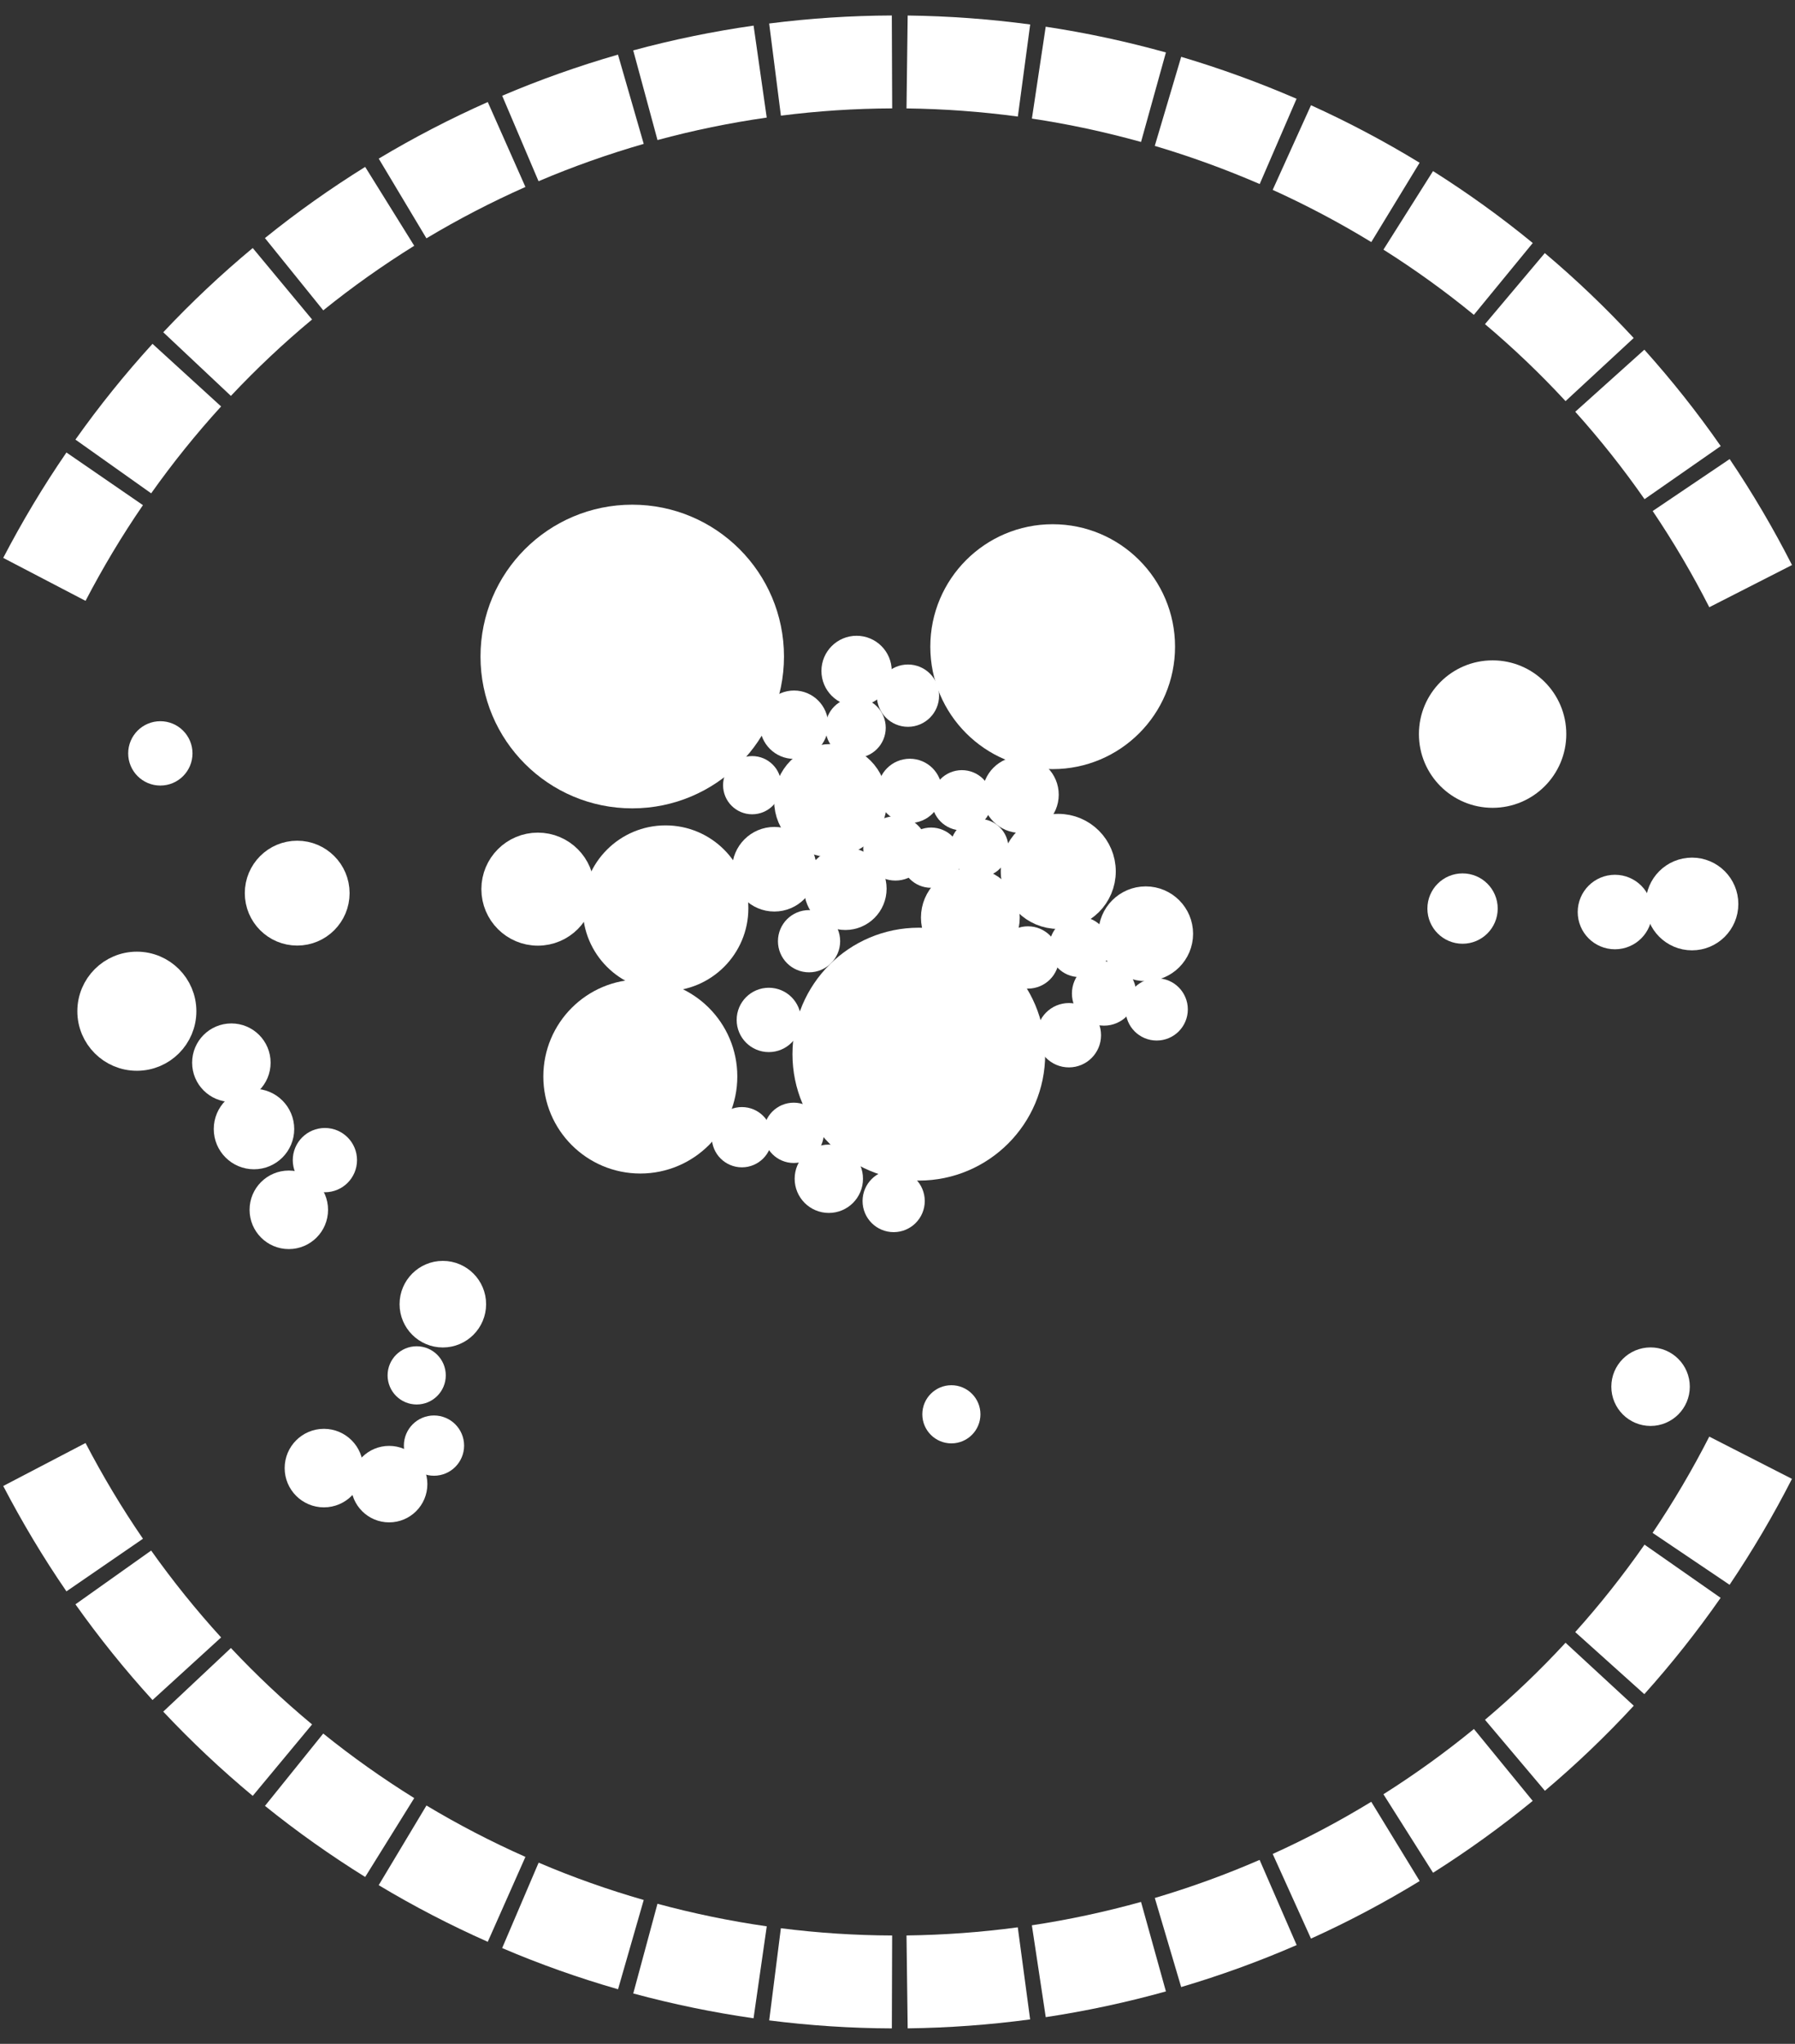 <?xml version="1.0" encoding="utf-8"?>
<!-- Generator: Adobe Illustrator 16.0.3, SVG Export Plug-In . SVG Version: 6.00 Build 0)  -->
<!DOCTYPE svg PUBLIC "-//W3C//DTD SVG 1.1//EN" "http://www.w3.org/Graphics/SVG/1.1/DTD/svg11.dtd">
<svg version="1.1" id="Layer_1" xmlns="http://www.w3.org/2000/svg" xmlns:xlink="http://www.w3.org/1999/xlink" x="0px" y="0px"
	 width="58px" height="66px" viewBox="0 0 58 66" enable-background="new 0 0 58 66" xml:space="preserve">
<rect x="0" y="0" width="58" height="66" fill="#333333" stroke="none"/>
<path fill="#FFFFFF" stroke="#FFFFFF" stroke-width="3" stroke-miterlimit="10" d="M56.566,47.073
	c-0.575,1.126-1.217,2.215-1.924,3.264"/>
<path fill="#FFFFFF" stroke="#FFFFFF" stroke-width="3" stroke-miterlimit="10" d="M54.367,50.738
	c-0.723,1.035-1.508,2.027-2.352,2.967"/>
<path fill="#FFFFFF" stroke="#FFFFFF" stroke-width="3" stroke-miterlimit="10" d="M51.688,54.064
	c-0.856,0.928-1.772,1.802-2.737,2.617"/>
<path fill="#FFFFFF" stroke="#FFFFFF" stroke-width="3" stroke-miterlimit="10" d="M48.575,56.993
	c-0.978,0.8-2.005,1.539-3.072,2.214"/>
<path fill="#FFFFFF" stroke="#FFFFFF" stroke-width="3" stroke-miterlimit="10" d="M45.09,59.462
	c-1.078,0.659-2.197,1.251-3.348,1.772"/>
<path fill="#FFFFFF" stroke="#FFFFFF" stroke-width="3" stroke-miterlimit="10" d="M41.299,61.434
	c-1.158,0.504-2.35,0.935-3.559,1.293"/>
<path fill="#FFFFFF" stroke="#FFFFFF" stroke-width="3" stroke-miterlimit="10" d="M37.271,62.861
	c-1.219,0.339-2.455,0.604-3.705,0.793"/>
<path fill="#FFFFFF" stroke="#FFFFFF" stroke-width="3" stroke-miterlimit="10" d="M33.086,63.723
	c-1.251,0.168-2.512,0.26-3.776,0.276"/>
<path fill="#FFFFFF" stroke="#FFFFFF" stroke-width="3" stroke-miterlimit="10" d="M28.822,64c-1.263-0.004-2.524-0.087-3.779-0.246
	"/>
<path fill="#FFFFFF" stroke="#FFFFFF" stroke-width="3" stroke-miterlimit="10" d="M24.562,63.689
	c-1.252-0.18-2.491-0.436-3.709-0.765"/>
<path fill="#FFFFFF" stroke="#FFFFFF" stroke-width="3" stroke-miterlimit="10" d="M20.385,62.795
	c-1.216-0.35-2.407-0.771-3.57-1.268"/>
<path fill="#FFFFFF" stroke="#FFFFFF" stroke-width="3" stroke-miterlimit="10" d="M16.369,61.333
	c-1.156-0.513-2.279-1.095-3.361-1.744"/>
<path fill="#FFFFFF" stroke="#FFFFFF" stroke-width="3" stroke-miterlimit="10" d="M12.592,59.337
	c-1.072-0.667-2.105-1.397-3.089-2.19"/>
<path fill="#FFFFFF" stroke="#FFFFFF" stroke-width="3" stroke-miterlimit="10" d="M9.125,56.838
	c-0.971-0.807-1.893-1.674-2.757-2.594"/>
<path fill="#FFFFFF" stroke="#FFFFFF" stroke-width="3" stroke-miterlimit="10" d="M6.036,53.886
	c-0.851-0.933-1.644-1.918-2.375-2.948"/>
<path fill="#FFFFFF" stroke="#FFFFFF" stroke-width="3" stroke-miterlimit="10" d="M3.383,50.538
	c-0.716-1.042-1.365-2.128-1.949-3.247"/>
<path fill="#FFFFFF" stroke="#FFFFFF" stroke-width="3" stroke-miterlimit="10" d="M1.434,18.709
	c0.584-1.12,1.233-2.206,1.949-3.247"/>
<path fill="#FFFFFF" stroke="#FFFFFF" stroke-width="3" stroke-miterlimit="10" d="M3.661,15.063
	c0.731-1.031,1.524-2.016,2.375-2.949"/>
<path fill="#FFFFFF" stroke="#FFFFFF" stroke-width="3" stroke-miterlimit="10" d="M6.368,11.757
	c0.864-0.919,1.786-1.787,2.757-2.594"/>
<path fill="#FFFFFF" stroke="#FFFFFF" stroke-width="3" stroke-miterlimit="10" d="M9.503,8.855
	c0.983-0.794,2.017-1.525,3.089-2.192"/>
<path fill="#FFFFFF" stroke="#FFFFFF" stroke-width="3" stroke-miterlimit="10" d="M13.008,6.409
	c1.082-0.648,2.205-1.23,3.361-1.743"/>
<path fill="#FFFFFF" stroke="#FFFFFF" stroke-width="3" stroke-miterlimit="10" d="M16.814,4.472
	c1.163-0.495,2.354-0.916,3.57-1.267"/>
<path fill="#FFFFFF" stroke="#FFFFFF" stroke-width="3" stroke-miterlimit="10" d="M20.853,3.075
	c1.218-0.33,2.457-0.584,3.709-0.763"/>
<path fill="#FFFFFF" stroke="#FFFFFF" stroke-width="3" stroke-miterlimit="10" d="M25.043,2.247C26.298,2.087,27.56,2.005,28.822,2
	"/>
<path fill="#FFFFFF" stroke="#FFFFFF" stroke-width="3" stroke-miterlimit="10" d="M29.31,2.001
	c1.265,0.016,2.525,0.108,3.778,0.276"/>
<path fill="#FFFFFF" stroke="#FFFFFF" stroke-width="3" stroke-miterlimit="10" d="M33.566,2.346
	c1.25,0.188,2.486,0.454,3.705,0.793"/>
<path fill="#FFFFFF" stroke="#FFFFFF" stroke-width="3" stroke-miterlimit="10" d="M37.74,3.273
	c1.209,0.359,2.398,0.791,3.559,1.293"/>
<path fill="#FFFFFF" stroke="#FFFFFF" stroke-width="3" stroke-miterlimit="10" d="M41.742,4.765c1.15,0.521,2.27,1.114,3.348,1.771
	"/>
<path fill="#FFFFFF" stroke="#FFFFFF" stroke-width="3" stroke-miterlimit="10" d="M45.503,6.793
	c1.067,0.674,2.097,1.414,3.072,2.214"/>
<path fill="#FFFFFF" stroke="#FFFFFF" stroke-width="3" stroke-miterlimit="10" d="M48.949,9.32
	c0.965,0.813,1.881,1.688,2.738,2.614"/>
<path fill="#FFFFFF" stroke="#FFFFFF" stroke-width="3" stroke-miterlimit="10" d="M52.016,12.294
	c0.844,0.94,1.631,1.931,2.353,2.968"/>
<path fill="#FFFFFF" stroke="#FFFFFF" stroke-width="3" stroke-miterlimit="10" d="M54.645,15.663
	c0.707,1.048,1.348,2.138,1.922,3.264"/>
<circle fill="#FFFFFF" stroke="#FFFFFF" stroke-miterlimit="10" cx="14.309" cy="42.114" r="0.898"/>
<circle fill="#FFFFFF" stroke="#FFFFFF" stroke-miterlimit="10" cx="5.181" cy="24.328" r="0.539"/>
<circle fill="#FFFFFF" stroke="#FFFFFF" stroke-miterlimit="10" cx="20.69" cy="34.761" r="2.634"/>
<circle fill="#FFFFFF" stroke="#FFFFFF" stroke-miterlimit="10" cx="29.689" cy="34.04" r="3.583"/>
<circle fill="#FFFFFF" stroke="#FFFFFF" stroke-miterlimit="10" cx="21.505" cy="29.329" r="2.176"/>
<circle fill="#FFFFFF" stroke="#FFFFFF" stroke-miterlimit="10" cx="20.429" cy="21.2" r="4.403"/>
<circle fill="#FFFFFF" stroke="#FFFFFF" stroke-miterlimit="10" cx="34.014" cy="20.882" r="3.454"/>
<circle fill="#FFFFFF" stroke="#FFFFFF" stroke-miterlimit="10" cx="32.975" cy="25.662" r="0.735"/>
<circle fill="#FFFFFF" stroke="#FFFFFF" stroke-miterlimit="10" cx="30.086" cy="27.696" r="0.473"/>
<circle fill="#FFFFFF" stroke="#FFFFFF" stroke-miterlimit="10" cx="34.195" cy="28.139" r="1.358"/>
<circle fill="#FFFFFF" stroke="#FFFFFF" stroke-miterlimit="10" cx="25.021" cy="28.069" r="0.866"/>
<circle fill="#FFFFFF" stroke="#FFFFFF" stroke-miterlimit="10" cx="31.081" cy="25.842" r="0.473"/>
<circle fill="#FFFFFF" stroke="#FFFFFF" stroke-miterlimit="10" cx="29.398" cy="25.539" r="0.538"/>
<circle fill="#FFFFFF" stroke="#FFFFFF" stroke-miterlimit="10" cx="28.933" cy="27.396" r="0.539"/>
<circle fill="#FFFFFF" stroke="#FFFFFF" stroke-miterlimit="10" cx="47.258" cy="29.339" r="0.636"/>
<circle fill="#FFFFFF" stroke="#FFFFFF" stroke-miterlimit="10" cx="7.476" cy="34.316" r="0.768"/>
<circle fill="#FFFFFF" stroke="#FFFFFF" stroke-miterlimit="10" cx="9.603" cy="28.841" r="1.193"/>
<circle fill="#FFFFFF" stroke="#FFFFFF" stroke-miterlimit="10" cx="25.657" cy="23.402" r="0.604"/>
<circle fill="#FFFFFF" stroke="#FFFFFF" stroke-miterlimit="10" cx="8.207" cy="36.458" r="0.8"/>
<circle fill="#FFFFFF" stroke="#FFFFFF" stroke-miterlimit="10" cx="48.229" cy="23.705" r="1.881"/>
<circle fill="#FFFFFF" stroke="#FFFFFF" stroke-miterlimit="10" cx="31.354" cy="29.63" r="1.096"/>
<circle fill="#FFFFFF" stroke="#FFFFFF" stroke-miterlimit="10" cx="26.781" cy="38.064" r="0.604"/>
<circle fill="#FFFFFF" stroke="#FFFFFF" stroke-miterlimit="10" cx="33.215" cy="30.918" r="0.506"/>
<circle fill="#FFFFFF" stroke="#FFFFFF" stroke-miterlimit="10" cx="26.838" cy="25.852" r="1.325"/>
<circle fill="#FFFFFF" stroke="#FFFFFF" stroke-miterlimit="10" cx="37.021" cy="30.153" r="1.03"/>
<circle fill="#FFFFFF" stroke="#FFFFFF" stroke-miterlimit="10" cx="17.379" cy="28.712" r="1.325"/>
<circle fill="#FFFFFF" stroke="#FFFFFF" stroke-miterlimit="10" cx="35.674" cy="32.082" r="0.538"/>
<circle fill="#FFFFFF" stroke="#FFFFFF" stroke-miterlimit="10" cx="34.878" cy="30.577" r="0.474"/>
<circle fill="#FFFFFF" stroke="#FFFFFF" stroke-miterlimit="10" cx="28.876" cy="38.783" r="0.505"/>
<circle fill="#FFFFFF" stroke="#FFFFFF" stroke-miterlimit="10" cx="24.304" cy="25.355" r="0.44"/>
<circle fill="#FFFFFF" stroke="#FFFFFF" stroke-miterlimit="10" cx="10.466" cy="47.407" r="0.768"/>
<circle fill="#FFFFFF" stroke="#FFFFFF" stroke-miterlimit="10" cx="27.315" cy="28.698" r="0.833"/>
<circle fill="#FFFFFF" stroke="#FFFFFF" stroke-miterlimit="10" cx="4.422" cy="32.654" r="1.423"/>
<circle fill="#FFFFFF" stroke="#FFFFFF" stroke-miterlimit="10" cx="53.333" cy="44.778" r="0.768"/>
<circle fill="#FFFFFF" stroke="#FFFFFF" stroke-miterlimit="10" cx="54.672" cy="29.191" r="0.997"/>
<circle fill="#FFFFFF" stroke="#FFFFFF" stroke-miterlimit="10" cx="52.182" cy="29.451" r="0.703"/>
<circle fill="#FFFFFF" stroke="#FFFFFF" stroke-miterlimit="10" cx="10.498" cy="37.462" r="0.538"/>
<circle fill="#FFFFFF" stroke="#FFFFFF" stroke-miterlimit="10" cx="12.574" cy="47.925" r="0.735"/>
<circle fill="#FFFFFF" stroke="#FFFFFF" stroke-miterlimit="10" cx="34.538" cy="33.429" r="0.539"/>
<circle fill="#FFFFFF" stroke="#FFFFFF" stroke-miterlimit="10" cx="23.972" cy="36.722" r="0.473"/>
<circle fill="#FFFFFF" stroke="#FFFFFF" stroke-miterlimit="10" cx="27.678" cy="21.666" r="0.636"/>
<circle fill="#FFFFFF" stroke="#FFFFFF" stroke-miterlimit="10" cx="14.023" cy="46.681" r="0.473"/>
<circle fill="#FFFFFF" stroke="#FFFFFF" stroke-miterlimit="10" cx="13.464" cy="44.413" r="0.44"/>
<circle fill="#FFFFFF" stroke="#FFFFFF" stroke-miterlimit="10" cx="29.338" cy="22.464" r="0.506"/>
<circle fill="#FFFFFF" stroke="#FFFFFF" stroke-miterlimit="10" cx="27.646" cy="23.501" r="0.474"/>
<circle fill="#FFFFFF" stroke="#FFFFFF" stroke-miterlimit="10" cx="25.647" cy="36.581" r="0.474"/>
<circle fill="#FFFFFF" stroke="#FFFFFF" stroke-miterlimit="10" cx="30.741" cy="45.67" r="0.439"/>
<circle fill="#FFFFFF" stroke="#FFFFFF" stroke-miterlimit="10" cx="26.142" cy="30.393" r="0.505"/>
<circle fill="#FFFFFF" stroke="#FFFFFF" stroke-miterlimit="10" cx="37.375" cy="32.595" r="0.506"/>
<circle fill="#FFFFFF" stroke="#FFFFFF" stroke-miterlimit="10" cx="24.842" cy="32.935" r="0.539"/>
<circle fill="#FFFFFF" stroke="#FFFFFF" stroke-miterlimit="10" cx="31.645" cy="27.385" r="0.44"/>
<circle fill="#FFFFFF" stroke="#FFFFFF" stroke-miterlimit="10" cx="9.332" cy="39.067" r="0.768"/>
</svg>
